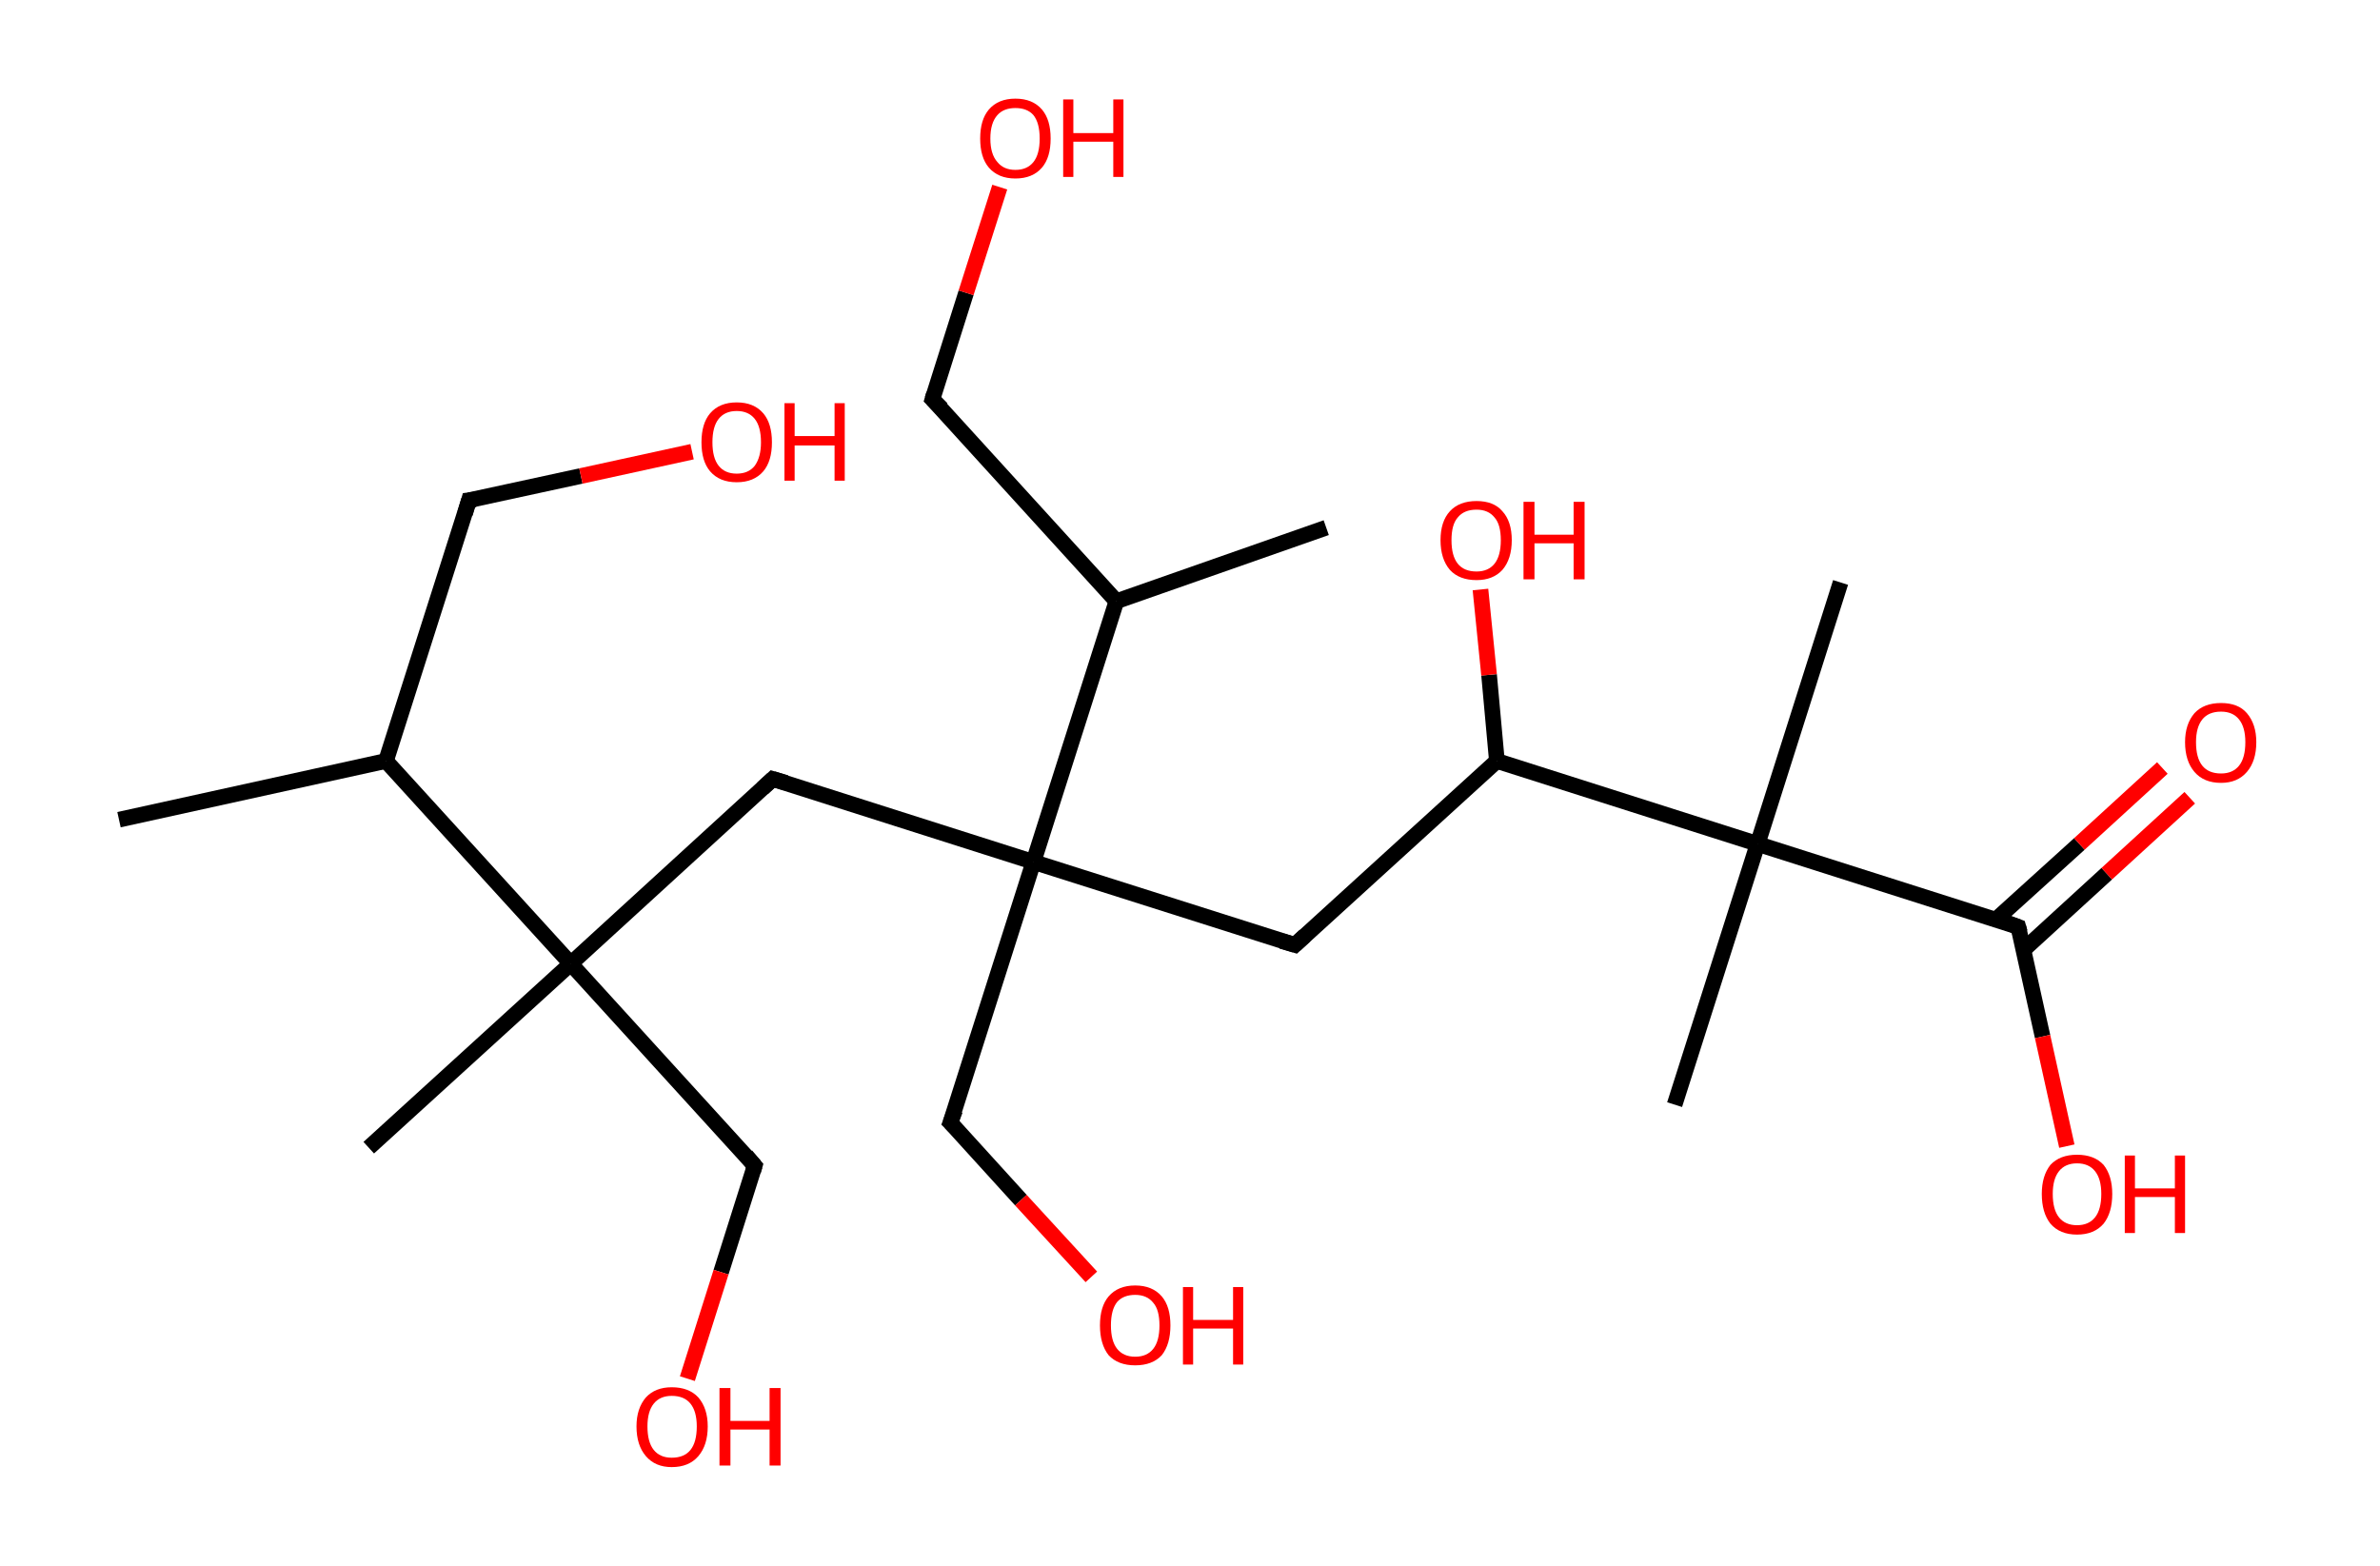 <?xml version='1.0' encoding='ASCII' standalone='yes'?>
<svg xmlns="http://www.w3.org/2000/svg" xmlns:rdkit="http://www.rdkit.org/xml" xmlns:xlink="http://www.w3.org/1999/xlink" version="1.1" baseProfile="full" xml:space="preserve" width="304px" height="200px" viewBox="0 0 304 200">
<!-- END OF HEADER -->
<rect style="opacity:1.0;fill:#FFFFFF;stroke:none" width="304.0" height="200.0" x="0.0" y="0.0"> </rect>
<path class="bond-0 atom-0 atom-1" d="M 15.2,104.7 L 49.3,97.2" style="fill:none;fill-rule:evenodd;stroke:#000000;stroke-width:2.0px;stroke-linecap:butt;stroke-linejoin:miter;stroke-opacity:1"/>
<path class="bond-1 atom-1 atom-2" d="M 49.3,97.2 L 59.9,63.9" style="fill:none;fill-rule:evenodd;stroke:#000000;stroke-width:2.0px;stroke-linecap:butt;stroke-linejoin:miter;stroke-opacity:1"/>
<path class="bond-2 atom-2 atom-3" d="M 59.9,63.9 L 74.2,60.8" style="fill:none;fill-rule:evenodd;stroke:#000000;stroke-width:2.0px;stroke-linecap:butt;stroke-linejoin:miter;stroke-opacity:1"/>
<path class="bond-2 atom-2 atom-3" d="M 74.2,60.8 L 88.4,57.7" style="fill:none;fill-rule:evenodd;stroke:#FF0000;stroke-width:2.0px;stroke-linecap:butt;stroke-linejoin:miter;stroke-opacity:1"/>
<path class="bond-3 atom-1 atom-4" d="M 49.3,97.2 L 72.9,123.1" style="fill:none;fill-rule:evenodd;stroke:#000000;stroke-width:2.0px;stroke-linecap:butt;stroke-linejoin:miter;stroke-opacity:1"/>
<path class="bond-4 atom-4 atom-5" d="M 72.9,123.1 L 47.1,146.6" style="fill:none;fill-rule:evenodd;stroke:#000000;stroke-width:2.0px;stroke-linecap:butt;stroke-linejoin:miter;stroke-opacity:1"/>
<path class="bond-5 atom-4 atom-6" d="M 72.9,123.1 L 96.4,148.9" style="fill:none;fill-rule:evenodd;stroke:#000000;stroke-width:2.0px;stroke-linecap:butt;stroke-linejoin:miter;stroke-opacity:1"/>
<path class="bond-6 atom-6 atom-7" d="M 96.4,148.9 L 92.1,162.5" style="fill:none;fill-rule:evenodd;stroke:#000000;stroke-width:2.0px;stroke-linecap:butt;stroke-linejoin:miter;stroke-opacity:1"/>
<path class="bond-6 atom-6 atom-7" d="M 92.1,162.5 L 87.8,176.1" style="fill:none;fill-rule:evenodd;stroke:#FF0000;stroke-width:2.0px;stroke-linecap:butt;stroke-linejoin:miter;stroke-opacity:1"/>
<path class="bond-7 atom-4 atom-8" d="M 72.9,123.1 L 98.7,99.5" style="fill:none;fill-rule:evenodd;stroke:#000000;stroke-width:2.0px;stroke-linecap:butt;stroke-linejoin:miter;stroke-opacity:1"/>
<path class="bond-8 atom-8 atom-9" d="M 98.7,99.5 L 132.0,110.1" style="fill:none;fill-rule:evenodd;stroke:#000000;stroke-width:2.0px;stroke-linecap:butt;stroke-linejoin:miter;stroke-opacity:1"/>
<path class="bond-9 atom-9 atom-10" d="M 132.0,110.1 L 121.4,143.4" style="fill:none;fill-rule:evenodd;stroke:#000000;stroke-width:2.0px;stroke-linecap:butt;stroke-linejoin:miter;stroke-opacity:1"/>
<path class="bond-10 atom-10 atom-11" d="M 121.4,143.4 L 130.4,153.3" style="fill:none;fill-rule:evenodd;stroke:#000000;stroke-width:2.0px;stroke-linecap:butt;stroke-linejoin:miter;stroke-opacity:1"/>
<path class="bond-10 atom-10 atom-11" d="M 130.4,153.3 L 139.4,163.1" style="fill:none;fill-rule:evenodd;stroke:#FF0000;stroke-width:2.0px;stroke-linecap:butt;stroke-linejoin:miter;stroke-opacity:1"/>
<path class="bond-11 atom-9 atom-12" d="M 132.0,110.1 L 165.4,120.7" style="fill:none;fill-rule:evenodd;stroke:#000000;stroke-width:2.0px;stroke-linecap:butt;stroke-linejoin:miter;stroke-opacity:1"/>
<path class="bond-12 atom-12 atom-13" d="M 165.4,120.7 L 191.2,97.2" style="fill:none;fill-rule:evenodd;stroke:#000000;stroke-width:2.0px;stroke-linecap:butt;stroke-linejoin:miter;stroke-opacity:1"/>
<path class="bond-13 atom-13 atom-14" d="M 191.2,97.2 L 190.2,86.2" style="fill:none;fill-rule:evenodd;stroke:#000000;stroke-width:2.0px;stroke-linecap:butt;stroke-linejoin:miter;stroke-opacity:1"/>
<path class="bond-13 atom-13 atom-14" d="M 190.2,86.2 L 189.1,75.3" style="fill:none;fill-rule:evenodd;stroke:#FF0000;stroke-width:2.0px;stroke-linecap:butt;stroke-linejoin:miter;stroke-opacity:1"/>
<path class="bond-14 atom-13 atom-15" d="M 191.2,97.2 L 224.5,107.8" style="fill:none;fill-rule:evenodd;stroke:#000000;stroke-width:2.0px;stroke-linecap:butt;stroke-linejoin:miter;stroke-opacity:1"/>
<path class="bond-15 atom-15 atom-16" d="M 224.5,107.8 L 213.9,141.1" style="fill:none;fill-rule:evenodd;stroke:#000000;stroke-width:2.0px;stroke-linecap:butt;stroke-linejoin:miter;stroke-opacity:1"/>
<path class="bond-16 atom-15 atom-17" d="M 224.5,107.8 L 235.1,74.4" style="fill:none;fill-rule:evenodd;stroke:#000000;stroke-width:2.0px;stroke-linecap:butt;stroke-linejoin:miter;stroke-opacity:1"/>
<path class="bond-17 atom-15 atom-18" d="M 224.5,107.8 L 257.8,118.4" style="fill:none;fill-rule:evenodd;stroke:#000000;stroke-width:2.0px;stroke-linecap:butt;stroke-linejoin:miter;stroke-opacity:1"/>
<path class="bond-18 atom-18 atom-19" d="M 258.5,121.3 L 269.1,111.6" style="fill:none;fill-rule:evenodd;stroke:#000000;stroke-width:2.0px;stroke-linecap:butt;stroke-linejoin:miter;stroke-opacity:1"/>
<path class="bond-18 atom-18 atom-19" d="M 269.1,111.6 L 279.7,101.9" style="fill:none;fill-rule:evenodd;stroke:#FF0000;stroke-width:2.0px;stroke-linecap:butt;stroke-linejoin:miter;stroke-opacity:1"/>
<path class="bond-18 atom-18 atom-19" d="M 255.0,117.4 L 265.6,107.8" style="fill:none;fill-rule:evenodd;stroke:#000000;stroke-width:2.0px;stroke-linecap:butt;stroke-linejoin:miter;stroke-opacity:1"/>
<path class="bond-18 atom-18 atom-19" d="M 265.6,107.8 L 276.2,98.1" style="fill:none;fill-rule:evenodd;stroke:#FF0000;stroke-width:2.0px;stroke-linecap:butt;stroke-linejoin:miter;stroke-opacity:1"/>
<path class="bond-19 atom-18 atom-20" d="M 257.8,118.4 L 260.9,132.4" style="fill:none;fill-rule:evenodd;stroke:#000000;stroke-width:2.0px;stroke-linecap:butt;stroke-linejoin:miter;stroke-opacity:1"/>
<path class="bond-19 atom-18 atom-20" d="M 260.9,132.4 L 264.0,146.4" style="fill:none;fill-rule:evenodd;stroke:#FF0000;stroke-width:2.0px;stroke-linecap:butt;stroke-linejoin:miter;stroke-opacity:1"/>
<path class="bond-20 atom-9 atom-21" d="M 132.0,110.1 L 142.6,76.8" style="fill:none;fill-rule:evenodd;stroke:#000000;stroke-width:2.0px;stroke-linecap:butt;stroke-linejoin:miter;stroke-opacity:1"/>
<path class="bond-21 atom-21 atom-22" d="M 142.6,76.8 L 169.4,67.4" style="fill:none;fill-rule:evenodd;stroke:#000000;stroke-width:2.0px;stroke-linecap:butt;stroke-linejoin:miter;stroke-opacity:1"/>
<path class="bond-22 atom-21 atom-23" d="M 142.6,76.8 L 119.1,51.0" style="fill:none;fill-rule:evenodd;stroke:#000000;stroke-width:2.0px;stroke-linecap:butt;stroke-linejoin:miter;stroke-opacity:1"/>
<path class="bond-23 atom-23 atom-24" d="M 119.1,51.0 L 123.4,37.4" style="fill:none;fill-rule:evenodd;stroke:#000000;stroke-width:2.0px;stroke-linecap:butt;stroke-linejoin:miter;stroke-opacity:1"/>
<path class="bond-23 atom-23 atom-24" d="M 123.4,37.4 L 127.7,23.9" style="fill:none;fill-rule:evenodd;stroke:#FF0000;stroke-width:2.0px;stroke-linecap:butt;stroke-linejoin:miter;stroke-opacity:1"/>
<path d="M 59.4,65.6 L 59.9,63.9 L 60.7,63.8" style="fill:none;stroke:#000000;stroke-width:2.0px;stroke-linecap:butt;stroke-linejoin:miter;stroke-opacity:1;"/>
<path d="M 95.3,147.6 L 96.4,148.9 L 96.2,149.6" style="fill:none;stroke:#000000;stroke-width:2.0px;stroke-linecap:butt;stroke-linejoin:miter;stroke-opacity:1;"/>
<path d="M 97.4,100.7 L 98.7,99.5 L 100.4,100.0" style="fill:none;stroke:#000000;stroke-width:2.0px;stroke-linecap:butt;stroke-linejoin:miter;stroke-opacity:1;"/>
<path d="M 122.0,141.8 L 121.4,143.4 L 121.9,143.9" style="fill:none;stroke:#000000;stroke-width:2.0px;stroke-linecap:butt;stroke-linejoin:miter;stroke-opacity:1;"/>
<path d="M 163.7,120.2 L 165.4,120.7 L 166.7,119.5" style="fill:none;stroke:#000000;stroke-width:2.0px;stroke-linecap:butt;stroke-linejoin:miter;stroke-opacity:1;"/>
<path d="M 256.2,117.8 L 257.8,118.4 L 258.0,119.1" style="fill:none;stroke:#000000;stroke-width:2.0px;stroke-linecap:butt;stroke-linejoin:miter;stroke-opacity:1;"/>
<path d="M 120.3,52.2 L 119.1,51.0 L 119.3,50.3" style="fill:none;stroke:#000000;stroke-width:2.0px;stroke-linecap:butt;stroke-linejoin:miter;stroke-opacity:1;"/>
<path class="atom-3" d="M 89.6 56.5 Q 89.6 54.1, 90.7 52.8 Q 91.9 51.4, 94.1 51.4 Q 96.3 51.4, 97.5 52.8 Q 98.6 54.1, 98.6 56.5 Q 98.6 58.9, 97.5 60.2 Q 96.3 61.6, 94.1 61.6 Q 91.9 61.6, 90.7 60.2 Q 89.6 58.9, 89.6 56.5 M 94.1 60.5 Q 95.6 60.5, 96.4 59.5 Q 97.2 58.4, 97.2 56.5 Q 97.2 54.5, 96.4 53.5 Q 95.6 52.5, 94.1 52.5 Q 92.6 52.5, 91.8 53.5 Q 91.0 54.5, 91.0 56.5 Q 91.0 58.5, 91.8 59.5 Q 92.6 60.5, 94.1 60.5 " fill="#FF0000"/>
<path class="atom-3" d="M 100.2 51.5 L 101.5 51.5 L 101.5 55.7 L 106.6 55.7 L 106.6 51.5 L 107.9 51.5 L 107.9 61.4 L 106.6 61.4 L 106.6 56.9 L 101.5 56.9 L 101.5 61.4 L 100.2 61.4 L 100.2 51.5 " fill="#FF0000"/>
<path class="atom-7" d="M 81.3 182.2 Q 81.3 179.9, 82.5 178.5 Q 83.7 177.2, 85.8 177.2 Q 88.0 177.2, 89.2 178.5 Q 90.4 179.9, 90.4 182.2 Q 90.4 184.6, 89.2 186.0 Q 88.0 187.4, 85.8 187.4 Q 83.7 187.4, 82.5 186.0 Q 81.3 184.6, 81.3 182.2 M 85.8 186.2 Q 87.4 186.2, 88.2 185.2 Q 89.0 184.2, 89.0 182.2 Q 89.0 180.3, 88.2 179.3 Q 87.4 178.3, 85.8 178.3 Q 84.3 178.3, 83.5 179.3 Q 82.7 180.3, 82.7 182.2 Q 82.7 184.2, 83.5 185.2 Q 84.3 186.2, 85.8 186.2 " fill="#FF0000"/>
<path class="atom-7" d="M 91.9 177.3 L 93.3 177.3 L 93.3 181.5 L 98.3 181.5 L 98.3 177.3 L 99.7 177.3 L 99.7 187.2 L 98.3 187.2 L 98.3 182.6 L 93.3 182.6 L 93.3 187.2 L 91.9 187.2 L 91.9 177.3 " fill="#FF0000"/>
<path class="atom-11" d="M 140.5 169.3 Q 140.5 166.9, 141.6 165.6 Q 142.8 164.2, 145.0 164.2 Q 147.2 164.2, 148.4 165.6 Q 149.5 166.9, 149.5 169.3 Q 149.5 171.7, 148.4 173.1 Q 147.2 174.4, 145.0 174.4 Q 142.8 174.4, 141.6 173.1 Q 140.5 171.7, 140.5 169.3 M 145.0 173.3 Q 146.5 173.3, 147.3 172.3 Q 148.1 171.3, 148.1 169.3 Q 148.1 167.3, 147.3 166.4 Q 146.5 165.4, 145.0 165.4 Q 143.5 165.4, 142.7 166.3 Q 141.9 167.3, 141.9 169.3 Q 141.9 171.3, 142.7 172.3 Q 143.5 173.3, 145.0 173.3 " fill="#FF0000"/>
<path class="atom-11" d="M 151.1 164.4 L 152.4 164.4 L 152.4 168.6 L 157.5 168.6 L 157.5 164.4 L 158.8 164.4 L 158.8 174.3 L 157.5 174.3 L 157.5 169.7 L 152.4 169.7 L 152.4 174.3 L 151.1 174.3 L 151.1 164.4 " fill="#FF0000"/>
<path class="atom-14" d="M 184.0 69.0 Q 184.0 66.6, 185.2 65.3 Q 186.4 64.0, 188.6 64.0 Q 190.8 64.0, 191.9 65.3 Q 193.1 66.6, 193.1 69.0 Q 193.1 71.4, 191.9 72.8 Q 190.7 74.1, 188.6 74.1 Q 186.4 74.1, 185.2 72.8 Q 184.0 71.4, 184.0 69.0 M 188.6 73.0 Q 190.1 73.0, 190.9 72.0 Q 191.7 71.0, 191.7 69.0 Q 191.7 67.0, 190.9 66.1 Q 190.1 65.1, 188.6 65.1 Q 187.0 65.1, 186.2 66.1 Q 185.4 67.0, 185.4 69.0 Q 185.4 71.0, 186.2 72.0 Q 187.0 73.0, 188.6 73.0 " fill="#FF0000"/>
<path class="atom-14" d="M 194.6 64.1 L 196.0 64.1 L 196.0 68.3 L 201.0 68.3 L 201.0 64.1 L 202.4 64.1 L 202.4 74.0 L 201.0 74.0 L 201.0 69.4 L 196.0 69.4 L 196.0 74.0 L 194.6 74.0 L 194.6 64.1 " fill="#FF0000"/>
<path class="atom-19" d="M 279.1 94.8 Q 279.1 92.5, 280.3 91.1 Q 281.5 89.8, 283.7 89.8 Q 285.9 89.8, 287.0 91.1 Q 288.2 92.5, 288.2 94.8 Q 288.2 97.2, 287.0 98.6 Q 285.8 100.0, 283.7 100.0 Q 281.5 100.0, 280.3 98.6 Q 279.1 97.2, 279.1 94.8 M 283.7 98.8 Q 285.2 98.8, 286.0 97.8 Q 286.8 96.8, 286.8 94.8 Q 286.8 92.9, 286.0 91.9 Q 285.2 90.9, 283.7 90.9 Q 282.1 90.9, 281.3 91.9 Q 280.5 92.9, 280.5 94.8 Q 280.5 96.8, 281.3 97.8 Q 282.1 98.8, 283.7 98.8 " fill="#FF0000"/>
<path class="atom-20" d="M 260.8 152.5 Q 260.8 150.2, 261.9 148.8 Q 263.1 147.5, 265.3 147.5 Q 267.5 147.5, 268.7 148.8 Q 269.8 150.2, 269.8 152.5 Q 269.8 154.9, 268.7 156.3 Q 267.5 157.7, 265.3 157.7 Q 263.1 157.7, 261.9 156.3 Q 260.8 154.9, 260.8 152.5 M 265.3 156.5 Q 266.8 156.5, 267.6 155.5 Q 268.4 154.5, 268.4 152.5 Q 268.4 150.6, 267.6 149.6 Q 266.8 148.6, 265.3 148.6 Q 263.8 148.6, 263.0 149.6 Q 262.2 150.6, 262.2 152.5 Q 262.2 154.5, 263.0 155.5 Q 263.8 156.5, 265.3 156.5 " fill="#FF0000"/>
<path class="atom-20" d="M 271.4 147.6 L 272.7 147.6 L 272.7 151.8 L 277.8 151.8 L 277.8 147.6 L 279.1 147.6 L 279.1 157.5 L 277.8 157.5 L 277.8 152.9 L 272.7 152.9 L 272.7 157.5 L 271.4 157.5 L 271.4 147.6 " fill="#FF0000"/>
<path class="atom-24" d="M 125.2 17.7 Q 125.2 15.3, 126.3 14.0 Q 127.5 12.6, 129.7 12.6 Q 131.9 12.6, 133.1 14.0 Q 134.2 15.3, 134.2 17.7 Q 134.2 20.1, 133.1 21.4 Q 131.9 22.8, 129.7 22.8 Q 127.5 22.8, 126.3 21.4 Q 125.2 20.1, 125.2 17.7 M 129.7 21.7 Q 131.2 21.7, 132.0 20.7 Q 132.8 19.7, 132.8 17.7 Q 132.8 15.7, 132.0 14.7 Q 131.2 13.8, 129.7 13.8 Q 128.2 13.8, 127.4 14.7 Q 126.5 15.7, 126.5 17.7 Q 126.5 19.7, 127.4 20.7 Q 128.2 21.7, 129.7 21.7 " fill="#FF0000"/>
<path class="atom-24" d="M 135.8 12.7 L 137.1 12.7 L 137.1 17.0 L 142.2 17.0 L 142.2 12.7 L 143.5 12.7 L 143.5 22.6 L 142.2 22.6 L 142.2 18.1 L 137.1 18.1 L 137.1 22.6 L 135.8 22.6 L 135.8 12.7 " fill="#FF0000"/>
</svg>
